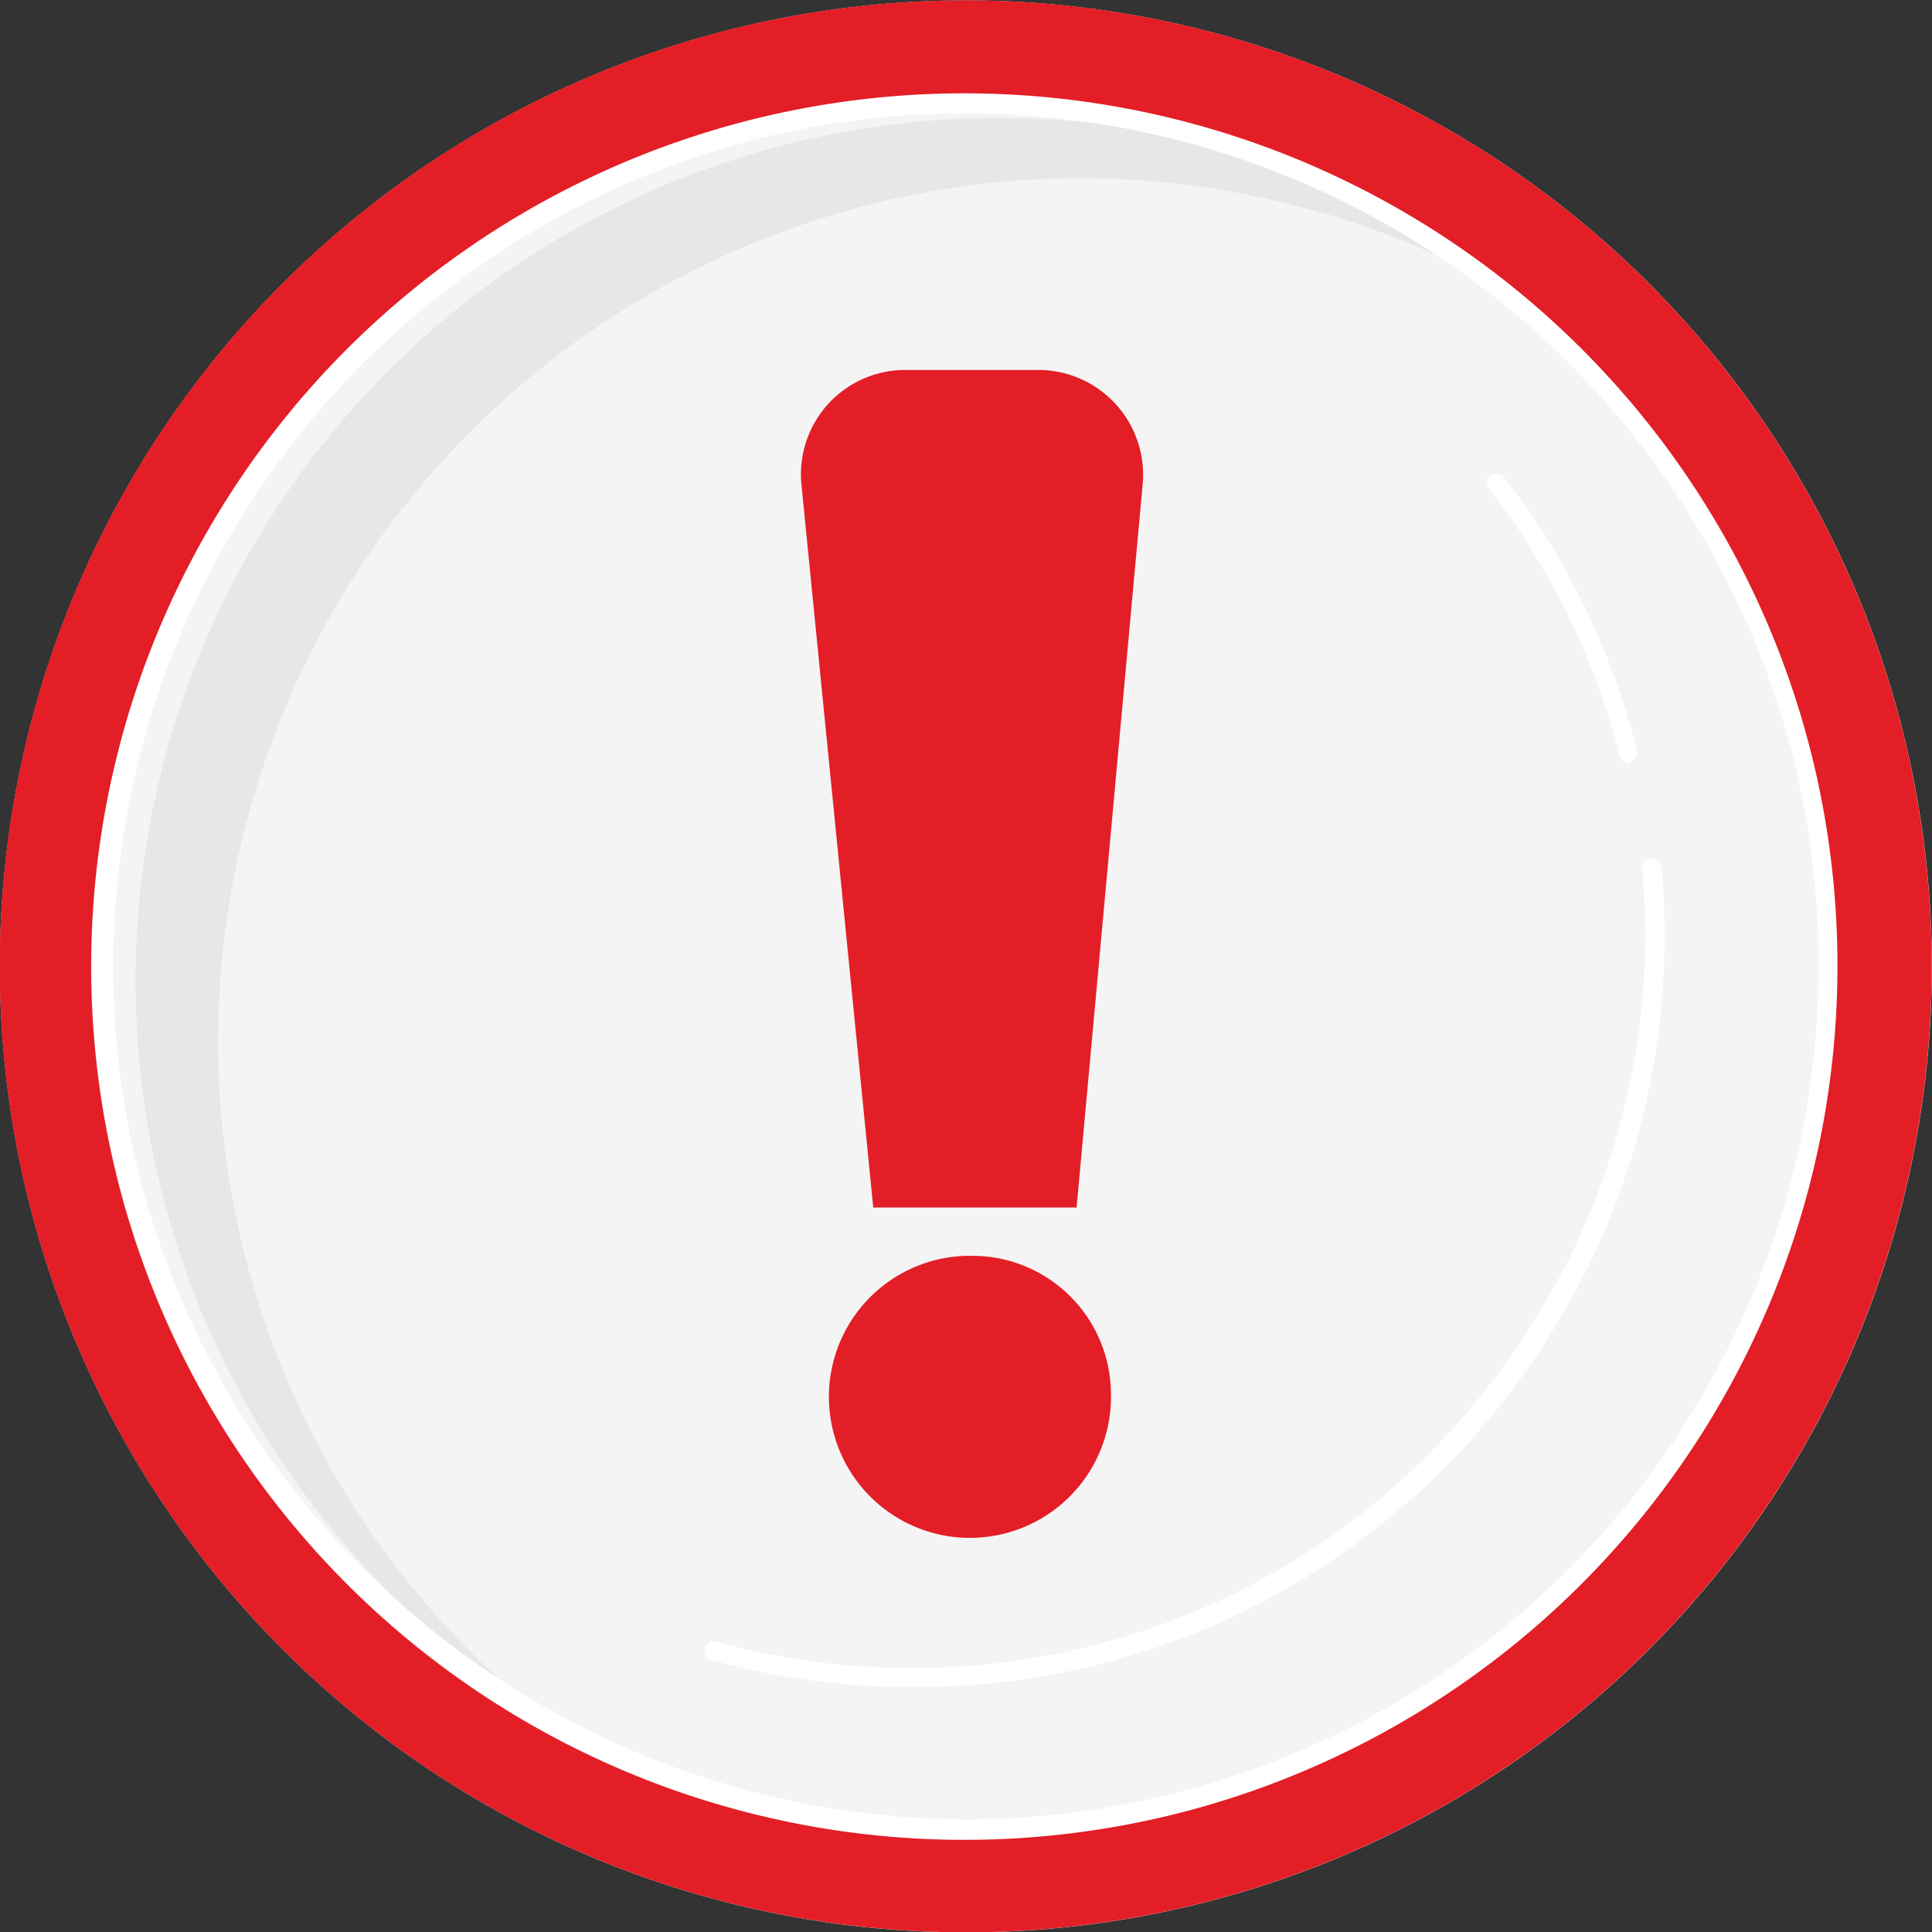 <svg xmlns="http://www.w3.org/2000/svg" viewBox="0 0 40 40"><rect x="0" y="0" width="40" height="40" fill="#333333" stroke="none"/><defs><style>.cls-1{fill:#f4f4f4;}.cls-1,.cls-2,.cls-3,.cls-4{fill-rule:evenodd;}.cls-2{fill:#fff;}.cls-3{fill:#e7e7e7;}.cls-4{fill:#e31e26;}</style></defs><g id="Livello_2" data-name="Livello 2"><g id="_ëîé_1" data-name="ëîé_1"><path class="cls-1" d="M15.05.63A20,20,0,1,1,.63,25,20,20,0,0,1,15.05.63Z"/><path class="cls-2" d="M18.88,34.93a15.73,15.73,0,0,1-4.15-.56.2.2,0,0,1-.14-.25.2.2,0,0,1,.24-.13,15.24,15.24,0,0,0,7.79.08,15,15,0,0,0,8.21-5.39A15.29,15.29,0,0,0,33,24.91a15.06,15.06,0,0,0,1-6.93.2.2,0,0,1,.18-.21.2.2,0,0,1,.22.18,15.66,15.66,0,0,1-1,7.1,15.93,15.93,0,0,1-2.2,3.87,15.48,15.48,0,0,1-3.67,3.42,15.25,15.25,0,0,1-4.75,2.11A15.6,15.6,0,0,1,18.88,34.93Z"/><path class="cls-2" d="M33.73,15.81a.19.19,0,0,1-.19-.15,15.1,15.1,0,0,0-2.7-5.53.18.18,0,0,1,0-.27.2.2,0,0,1,.28,0,15.31,15.31,0,0,1,2.77,5.67.2.2,0,0,1-.14.24Z"/><path class="cls-3" d="M10.93,35.29A17.87,17.87,0,1,1,32.1,6.57a17.94,17.94,0,0,0-9.72-2.88,17.88,17.88,0,0,0-11.45,31.6Z"/><path class="cls-2" d="M15.57,2.68l.06.21A17.68,17.68,0,0,0,2.89,24.37,17.74,17.74,0,0,0,20,37.67a17.73,17.73,0,0,0,4.39-.56A17.69,17.69,0,0,0,37.11,15.63,17.68,17.68,0,0,0,15.63,2.89l-.06-.21ZM20,38.1a17.54,17.54,0,0,1-2.7-.21A18.16,18.16,0,0,1,5.59,30.94a17.78,17.78,0,0,1-3.12-6.46,18.09,18.09,0,1,1,35.06-9,17.71,17.71,0,0,1,.36,7.17A18.12,18.12,0,0,1,20,38.1Z"/><path class="cls-4" d="M24.48,37.52a18.08,18.08,0,1,1,13-22,18.1,18.1,0,0,1-13,22ZM39.37,15.05A20,20,0,1,0,25,39.37,20,20,0,0,0,39.37,15.05Z"/><path class="cls-4" d="M23,28.82A2.92,2.92,0,1,1,20.12,26,2.87,2.87,0,0,1,23,28.82Z"/><path class="cls-4" d="M22.29,25H18.08L16.59,10a2.16,2.16,0,0,1,2.2-2.34h2.67A2.17,2.17,0,0,1,23.66,10Z"/></g></g></svg>